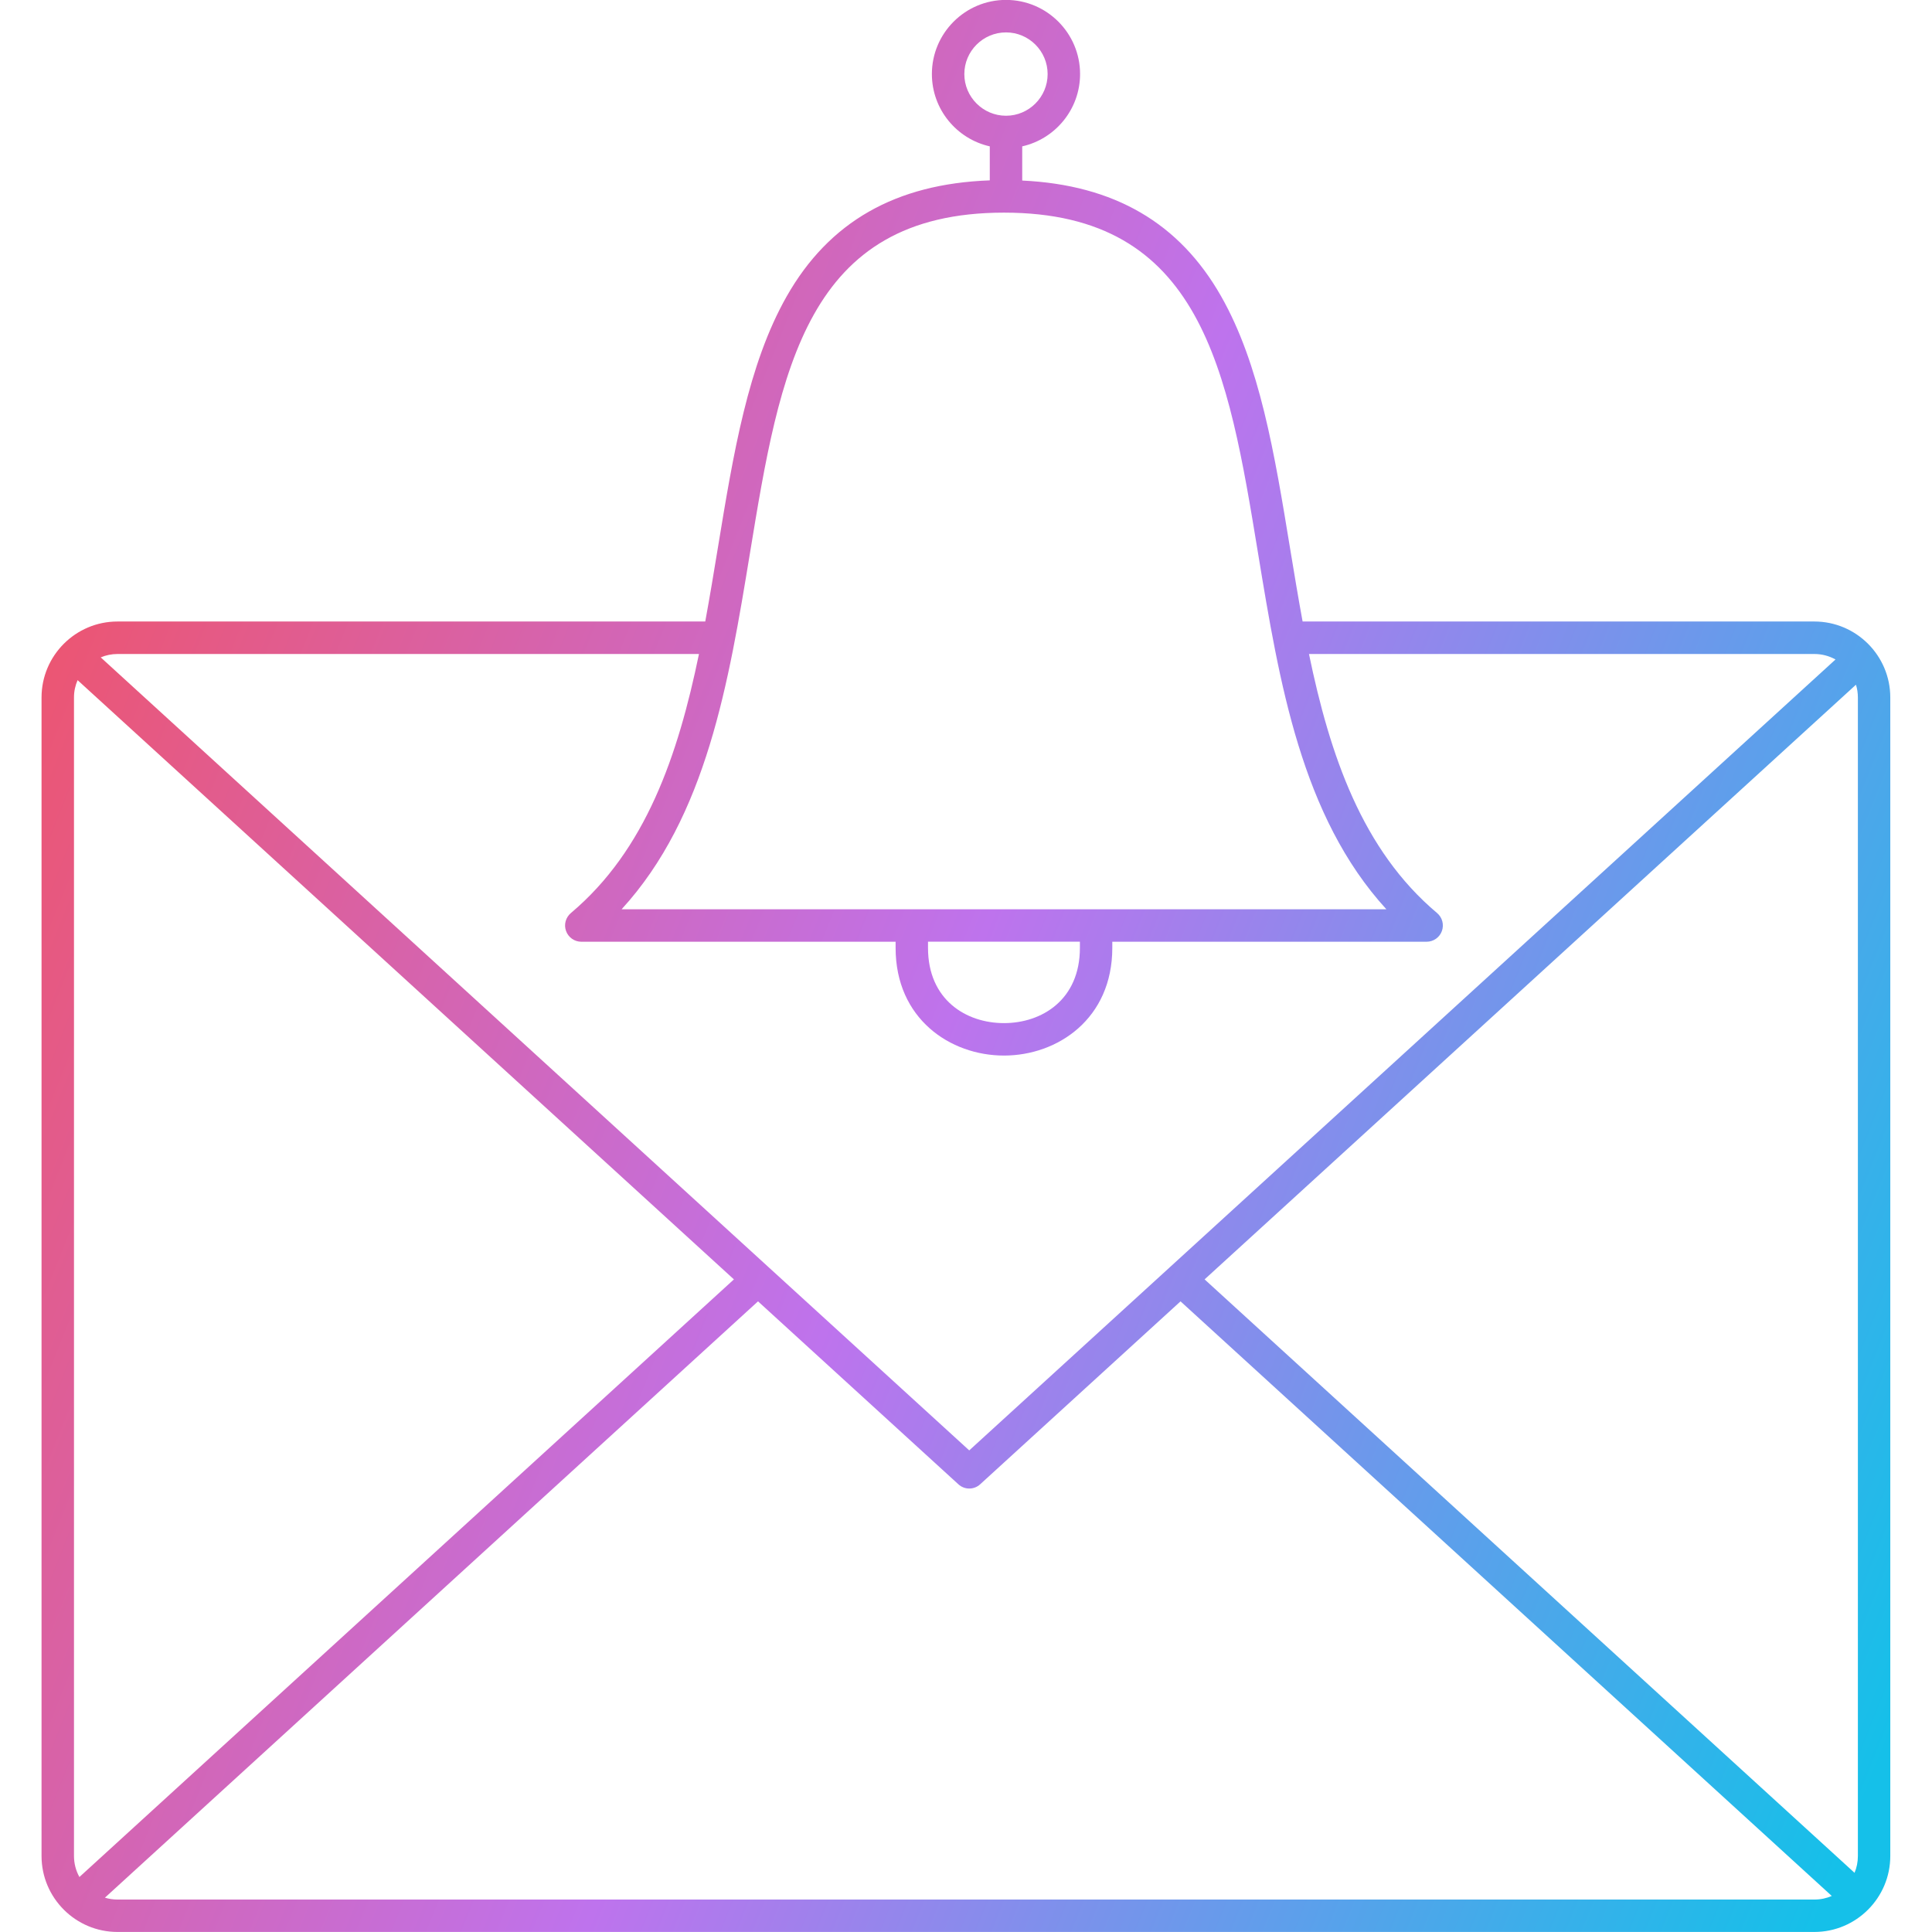 <svg clip-rule="evenodd" fill-rule="evenodd" height="512" image-rendering="optimizeQuality" shape-rendering="geometricPrecision" text-rendering="geometricPrecision" viewBox="0 0 43.349 43.349" width="512" xmlns="http://www.w3.org/2000/svg" xmlns:xlink="http://www.w3.org/1999/xlink"><linearGradient id="id0" gradientUnits="userSpaceOnUse" x1="-2.157" x2="45.507" y1="12.152" y2="31.197"><stop offset="0" stop-color="#f4505d"/><stop offset=".502" stop-color="#be73ed"/><stop offset="1" stop-color="#15c0e9"/></linearGradient><g id="Layer_x0020_1"><path d="m13.947 20.402h17.16c-1.907-2.085-2.401-5.082-2.88-7.99-.674-4.1-1.256-7.641-5.7-7.641-4.444-0-5.027 3.541-5.7 7.641-.478 2.909-.972 5.906-2.88 7.99zm27.153 22.138-14.612-13.341-4.495 4.104c-.069.064-.157.096-.245.096-.088 0-.176-.032-.245-.096l-4.495-4.104-14.654 13.38c.09.027.185.042.284.042l38.074-0c.138 0 .27-.029.389-.081zm-14.869-14.091c.008-.008.017-.016.025-.023l14.928-13.629c-.14-.078-.302-.123-.473-.123h-11.341c.469 2.269 1.192 4.398 2.875 5.813.117.099.159.26.107.403-.052.144-.189.24-.342.24h-7.053l0.0.139c0 1.586-1.223 2.415-2.431 2.415s-2.431-.829-2.431-2.415v-.139h-7.053c-.152 0-.289-.096-.341-.24-.053-.143-.009-.304.107-.403 1.683-1.415 2.406-3.544 2.875-5.813h-13.046c-.133 0-.261.027-.377.076l14.98 13.678c.008.007.015.013.023.021l4.484 4.094zm.797.257 14.583 13.315c.049-.116.075-.243.075-.376v-25.995c0-.1-.015-.197-.043-.287zm-25.246 13.409 14.685-13.409-14.726-13.445c-.052.119-.081.25-.081.388v25.995c0 .17.044.331.121.47zm38.928 1.233h-38.074c-.94 0-1.704-.765-1.704-1.704v-25.995c0-.939.764-1.704 1.704-1.704h13.188c.101-.549.193-1.103.283-1.653.348-2.117.677-4.117 1.545-5.644.95-1.671 2.443-2.524 4.556-2.601l0-.763c-.743-.167-1.299-.831-1.299-1.623 0-.917.746-1.663 1.663-1.663.916-0 1.662.746 1.662 1.663 0 .791-.556 1.456-1.298 1.623v.767c2.064.098 3.527.95 4.463 2.597.868 1.526 1.198 3.527 1.545 5.644.091.55.182 1.104.283 1.653h11.482c.94 0 1.704.765 1.704 1.704l0 25.995c0 .939-.764 1.704-1.704 1.704zm-19.888-22.219 0.0.139c0 1.167.856 1.688 1.704 1.688s1.704-.521 1.704-1.688v-.139zm1.75-20.402c-.515 0-.935.42-.935.935 0 .515.42.935.935.935s.934-.42.934-.935c0-.515-.419-.935-.934-.935z" fill="url(#id0)"/></g></svg>